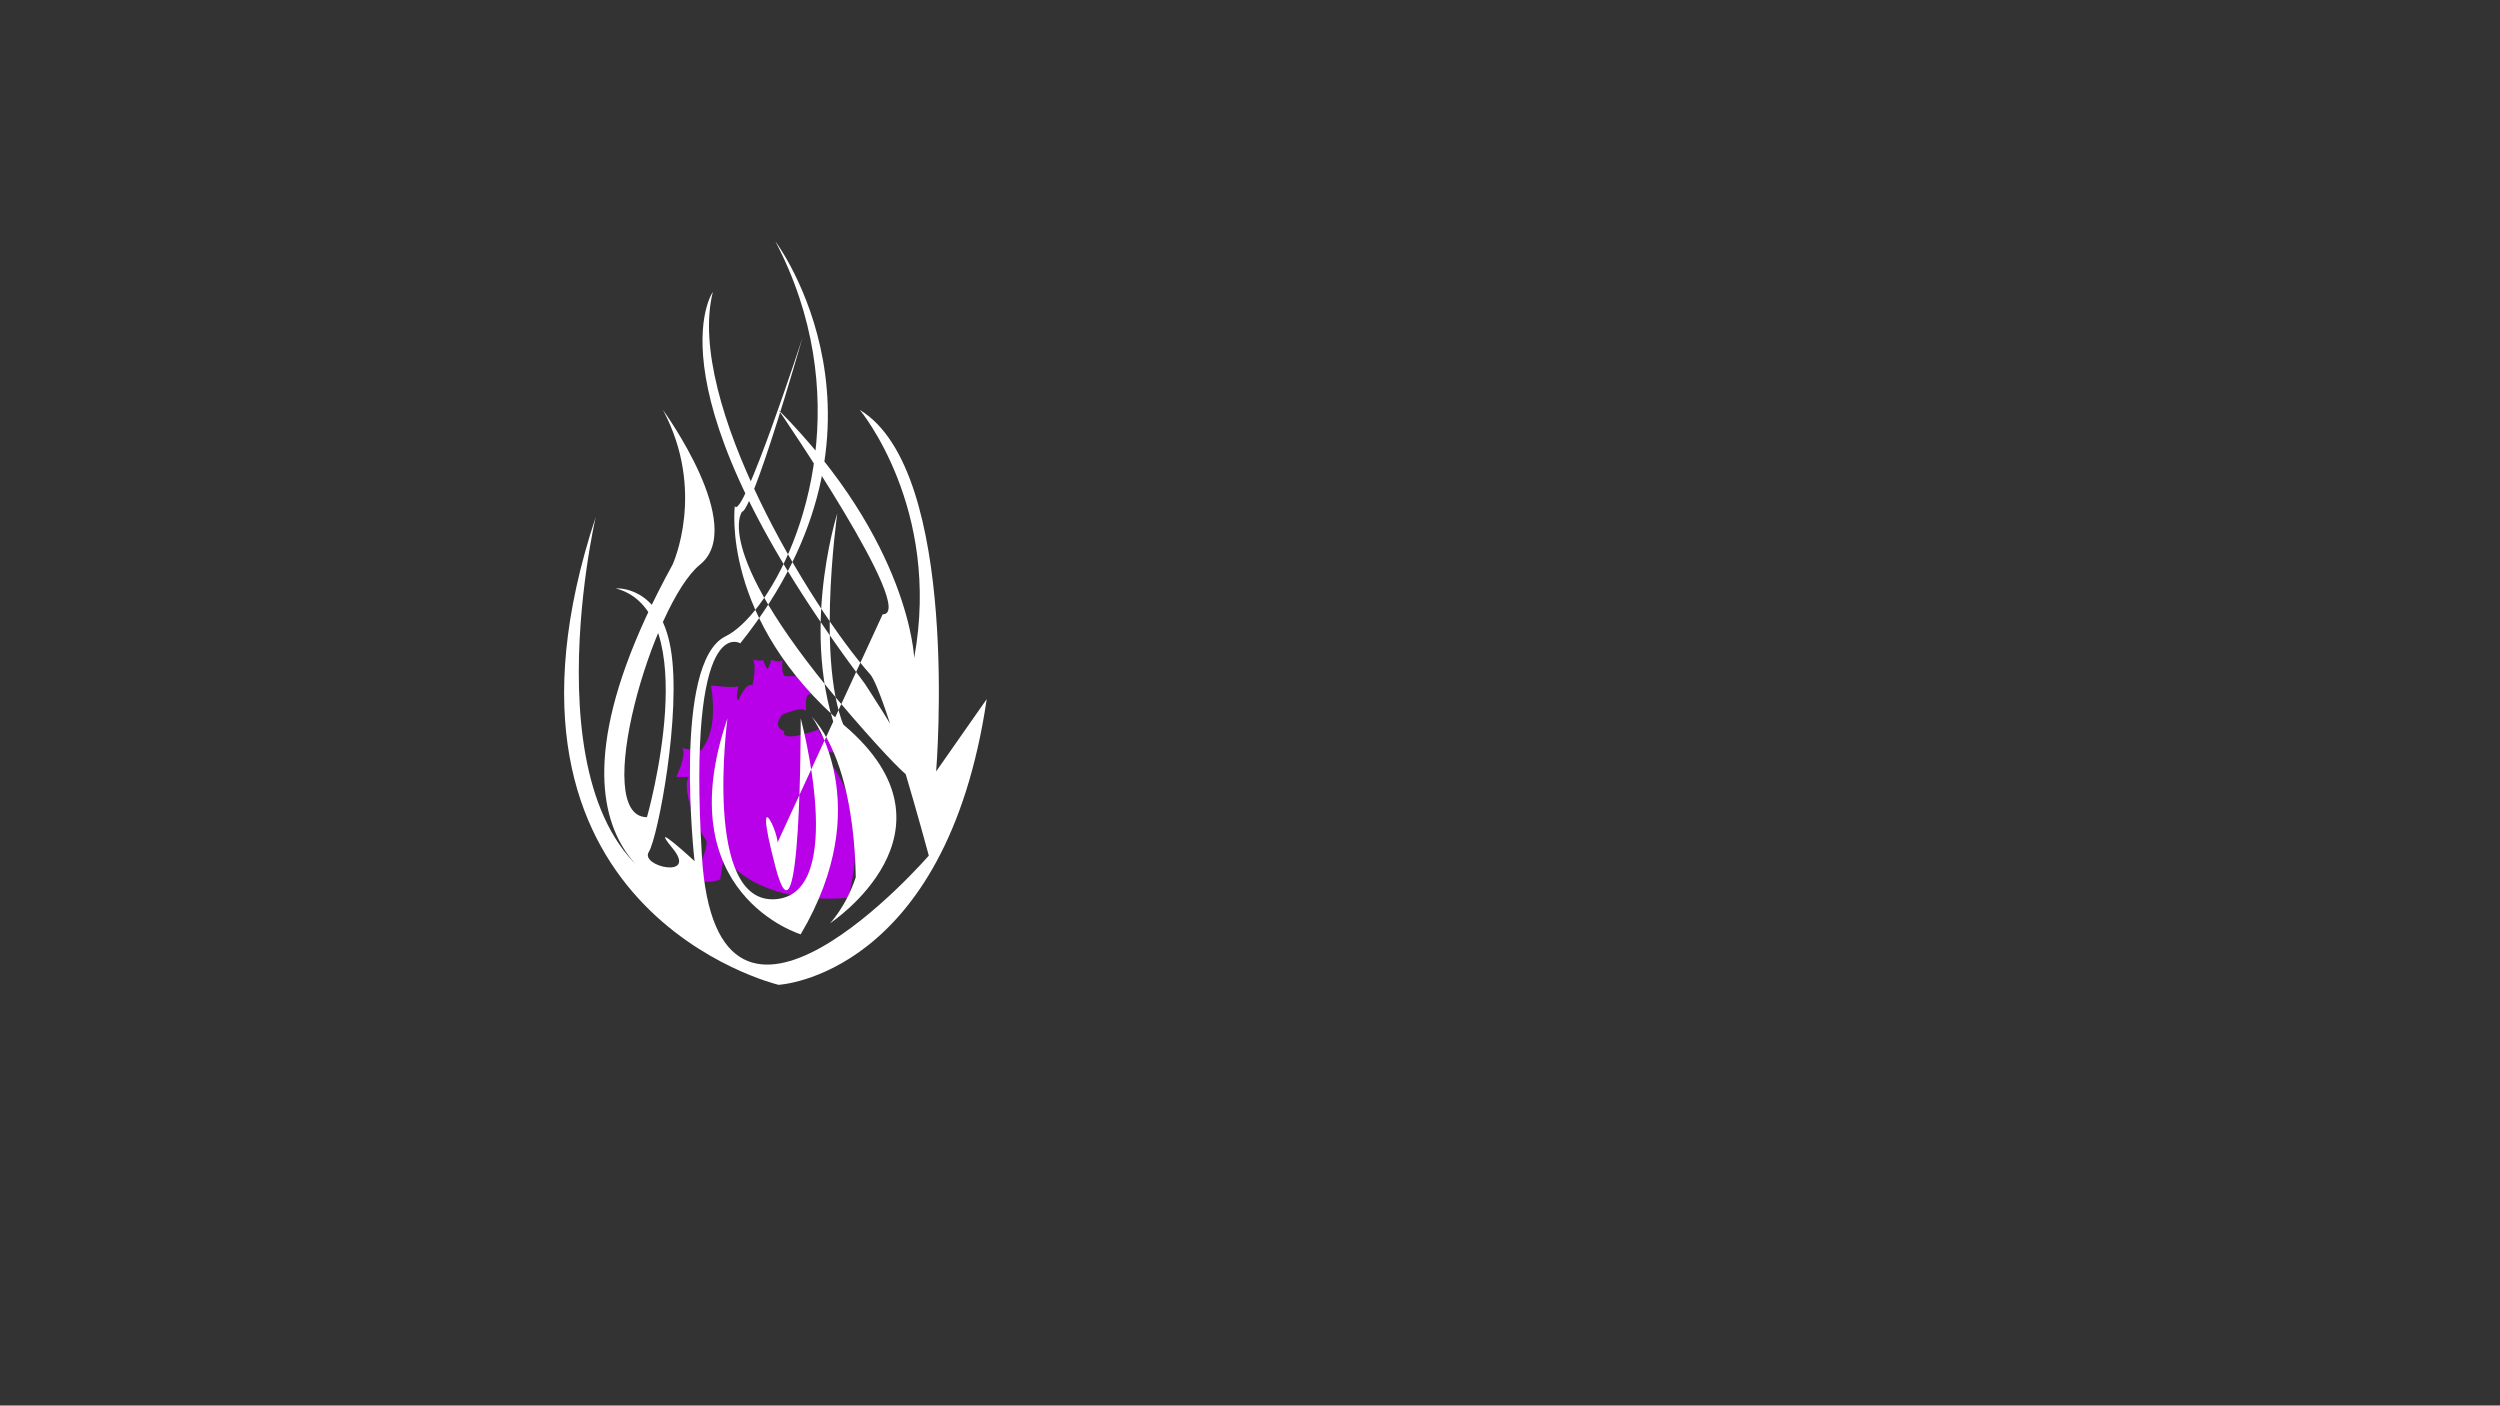 <?xml version="1.0" encoding="utf-8"?>
<!-- Generator: Adobe Illustrator 25.0.0, SVG Export Plug-In . SVG Version: 6.00 Build 0)  -->
<svg version="1.1" xmlns="http://www.w3.org/2000/svg" xmlns:xlink="http://www.w3.org/1999/xlink" x="0px" y="0px"
	 viewBox="0 0 1366 768" style="enable-background:new 0 0 1366 768;" xml:space="preserve">
<rect x="0" y="0" width="1366" height="768" fill="#333333" stroke="none"/>
<style type="text/css">
	.st0{fill:#B800E9;}
	.st1{fill:#FFFFFF;}
</style>
<g id="Layer_1">
	<path class="st0" d="M448.5,375.5c-2-7-19-6-19-6c-3,0-1.91-9-1.91-9c-0.91,2-6.49,0-6.49,0c0.6,1-1.6,5-1.6,5c-1,0-2.5-5-2.5-5
		c-0.5,1-5.5,0-5.5,0c2,4-0.39,14-0.39,14c-3.39-2-7.61,8-7.61,8c-2,0,0.02-8,0.02-8c0.02,2-15.02,0-15.02,0c4,25-4,33-5,35
		s-10.62-0.8-10.62-0.8c2.38,4.2-3.38,15.8-3.38,15.8h7c-5,6,6,31,9,34s-6,20-6,20c6,6,14,2,14,2l2-12c23,28,68,22,68,22
		c9-35,2-61-14-79c0,0,6-1,7,0s-5-6-1-7c0,0-8-1-8-6c0,0-21,8-19,1c0,0-7-2-1-9c0,0,11-5,13-2c0,0-1-10,2-9L448.5,375.5z"/>
</g>
<g id="Layer_2">
	<path class="st1" d="M423.69,462.85c6.19,0.35-14.19-43.35,0,10.8c14.19,54.15,13.81-81.15,13.81-81.15s26,96-13.81,98.83
		S397.5,392.5,397.5,392.5c-33,96,40,118,40,118c42-71,6-119,6-119c27,30,24,97,24,97c26-23-3-85-3-85c-20-32-7-123-7-123
		s-23,72,4,130s-8,94-8,94s76-50,8-108s-60-120-60-120c4,9,37-92,37-92c-29,100-33,95-33,95s-18,22,60,112s7-18,7-18
		c-121-161-83-214-83-214c-15,60,54,173,86,209c7.62,8.57,32,99,32,99s-116,134-124,0s21-116,21-116
		c95-119,19.19-219.58,19.19-219.58c43.02,82.02,17.64,163.23-9.04,198.8c-6.31,8.41-12.68,14.27-18.25,16.98
		c-29.1,14.2-16.9,122.8-16.9,122.8s-26-24-12-7s-18,10-13,2s18-76,12-111s-30-33-30-33c49,13,17,125,17,125c-31,0,3-117,29-138
		S362.24,224,362.24,224c23.74,44.5,5.26,84.5,5.26,84.5c-90,164,11,182,11,182c-95-27-53-208-53-208
		c-71,215,99.91,255.61,99.91,255.61S516.79,533.5,539.14,382l-27.64,39.5c0,0,13.68-164-41.66-197.5c0,0,44.66,53.5,29.66,135.5
		c0,0-2.18-63-74.09-135.5c0,0,76.64,111.86,56.87,111.68"/>
</g>
</svg>
